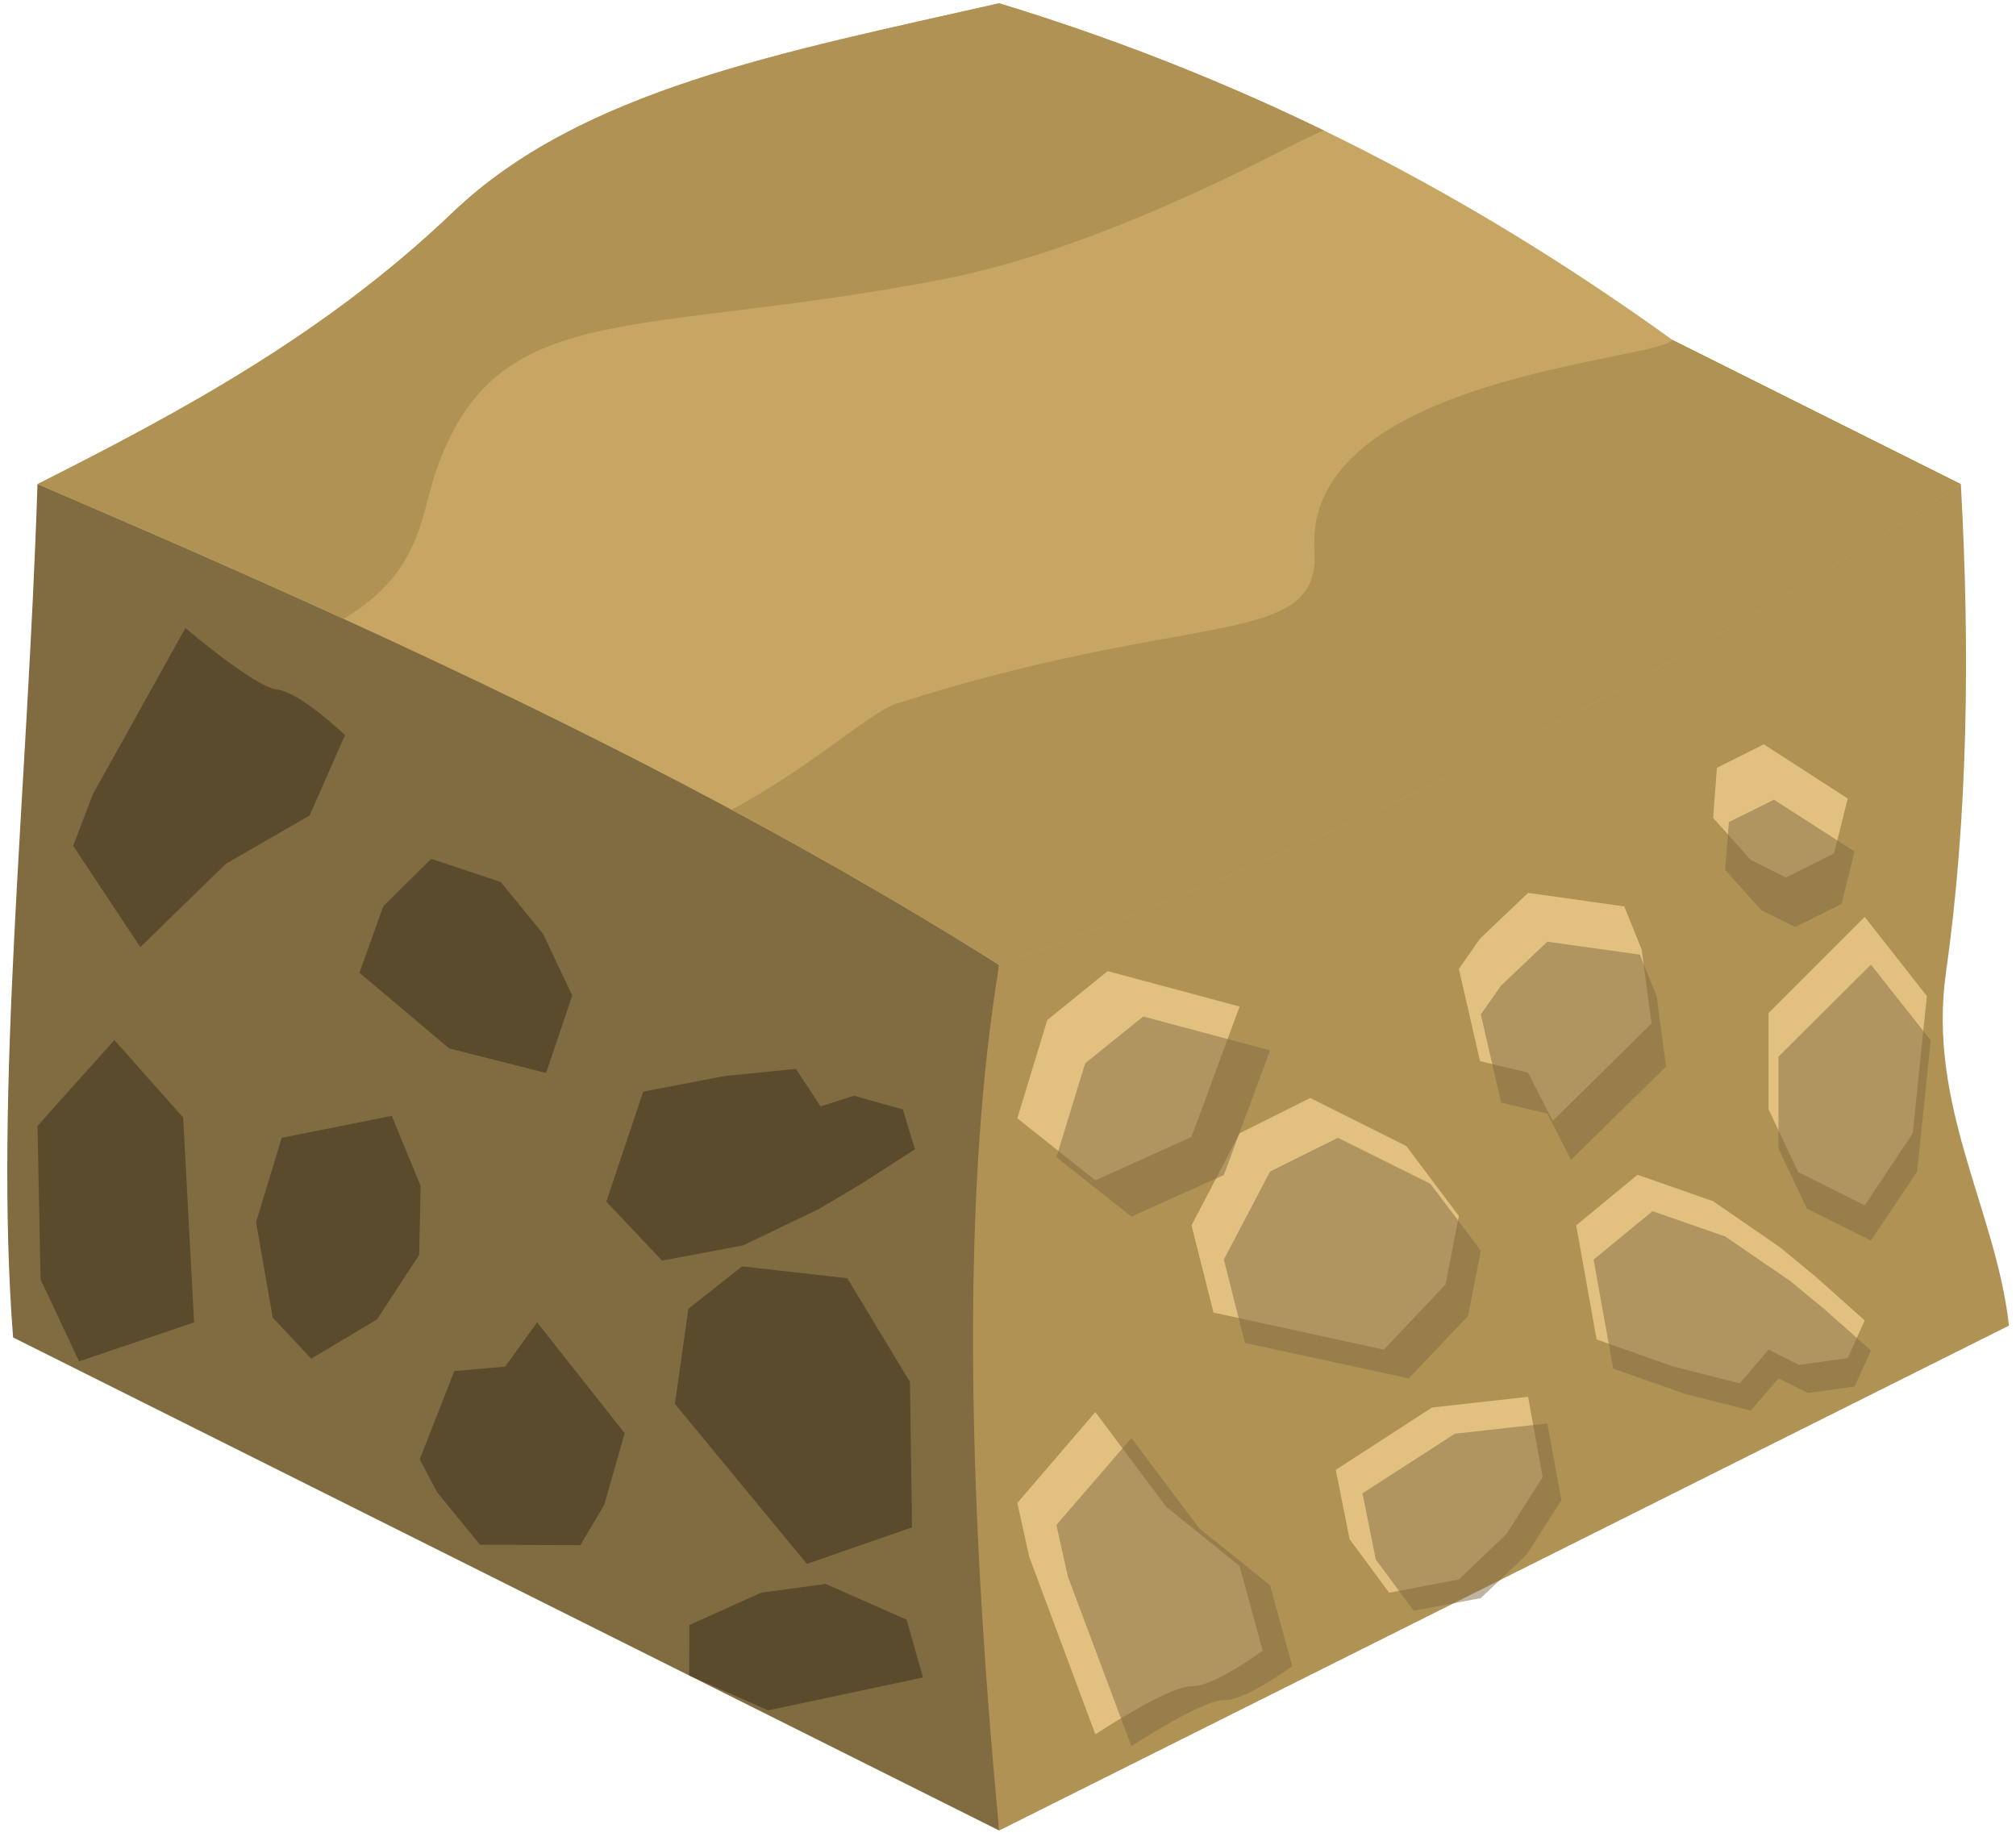 <?xml version="1.0" encoding="UTF-8" standalone="no"?><!DOCTYPE svg PUBLIC "-//W3C//DTD SVG 1.1//EN" "http://www.w3.org/Graphics/SVG/1.1/DTD/svg11.dtd"><svg width="100%" height="100%" viewBox="0 0 225 205" version="1.1" xmlns="http://www.w3.org/2000/svg" xmlns:xlink="http://www.w3.org/1999/xlink" xml:space="preserve" xmlns:serif="http://www.serif.com/" style="fill-rule:evenodd;clip-rule:evenodd;stroke-linejoin:round;stroke-miterlimit:1.414;"><g id="Dirt_Block24"><g><path d="M218.846,54.032c1.031,18.527 0.799,37.152 -1.661,54.496c-2.111,14.887 5.627,26.642 7.028,39.419l-112.698,56.349c-5.309,-36.303 -5.986,-69.025 0,-96.598l107.331,-53.666Z" style="fill:#b09255;"/><path d="M208.113,102.331l6.94,8.837l-1.573,15.313l-5.367,8.05l-7.424,-3.713l-3.309,-7.02l0,-10.734l10.733,-10.733" style="fill:#e1c080;"/><path d="M196.858,83.071l9.359,6.053l-1.526,6.13l-5.366,2.683l-3.943,-1.971l-4.189,-4.696l0.428,-5.581l5.237,-2.618Z" style="fill:#e1c080;"/><path d="M165.181,104.758l5.366,-5.11l10.733,1.512l1.945,4.827l1.1,8.238l-11.034,10.884l-2.744,-5.39l-5.366,-1.288l-2.362,-10.291l2.362,-3.382" style="fill:#e1c080;"/><path d="M182.754,131.11l-6.84,5.652l2.278,12.729l8.455,2.99l7.519,1.909l3.214,-3.76l3.402,1.701l5.435,-0.752l1.896,-4.211l-5.366,-4.788l-4.042,-3.345l-7.512,-5.176l-8.439,-2.949Z" style="fill:#e1c080;"/><path d="M146.226,122.542l-7.878,3.939l-5.367,10.281l2.452,9.727l19.015,4.141l6.893,-7.286l1.478,-7.632l-5.86,-7.803l-10.733,-5.367Z" style="fill:#e1c080;"/><path d="M122.248,157.594l-8.709,10.148l1.338,6.035l7.371,19.786c0,0 8.248,-5.443 10.733,-5.367c2.486,0.077 7.943,-3.971 7.943,-3.971l-2.576,-9.445l-8.208,-6.63l-7.892,-10.556Z" style="fill:#e1c080;"/><path d="M170.547,155.889l-10.733,1.2l-10.733,6.958l1.544,7.735l4.409,5.974l7.785,-1.474l5.306,-5.071l4.047,-6.352l-1.625,-8.97" style="fill:#e1c080;"/><path d="M113.539,124.809l8.709,6.931l10.733,-4.854l5.367,-14.553l-14.73,-3.95l-6.736,5.465l-3.343,10.961" style="fill:#e1c080;"/><path d="M126.273,160.494l-8.372,9.701l1.286,5.77l7.086,18.915c0,0 7.927,-5.204 10.317,-5.131c2.389,0.073 7.634,-3.796 7.634,-3.796l-2.476,-9.03l-7.889,-6.337l-7.586,-10.092Zm46.426,-1.629l-10.317,1.146l-10.317,6.652l1.484,7.395l4.238,5.711l7.483,-1.409l5.101,-4.849l3.89,-6.072l-1.562,-8.574Zm11.734,-23.688l-6.575,5.403l2.189,12.168l8.128,2.858l7.227,1.825l3.09,-3.594l3.27,1.626l5.224,-0.719l1.823,-4.026l-5.159,-4.576l-3.885,-3.199l-7.221,-4.947l-8.111,-2.819Zm-35.113,-8.192l-7.572,3.766l-5.158,9.829l2.356,9.299l18.278,3.958l6.625,-6.966l1.421,-7.296l-5.633,-7.459l-10.317,-5.131Zm59.489,-19.321l6.671,8.448l-1.513,14.639l-5.158,7.695l-7.137,-3.549l-3.18,-6.711l0,-10.261l10.317,-10.261Zm-90.908,21.489l3.213,-10.479l6.475,-5.225l14.159,3.777l-5.158,13.912l-10.317,4.64l-8.372,-6.625Zm49.64,-19.169l5.158,-4.885l10.317,1.445l1.869,4.615l1.058,7.876l-10.606,10.404l-2.638,-5.153l-5.158,-1.231l-2.271,-9.838l2.271,-3.233Zm30.449,-20.732l8.996,5.787l-1.467,5.859l-5.158,2.565l-3.79,-1.884l-4.027,-4.489l0.412,-5.335l5.034,-2.503Z" style="fill:#816b40;fill-opacity:0.5;"/></g><path d="M4.184,54.032c38.92,12.072 76.396,26.815 107.331,53.666c-4.017,24.212 -3.764,56.915 0,96.598l-110.055,-55.028c-2.138,-27.584 1.612,-60.637 2.724,-95.236" style="fill:#816b40;"/><clipPath id="_clip1"><path d="M4.184,54.032c38.92,12.072 76.396,26.815 107.331,53.666c-4.017,24.212 -3.764,56.915 0,96.598l-110.055,-55.028c-2.138,-27.584 1.612,-60.637 2.724,-95.236"/></clipPath><g clip-path="url(#_clip1)"><path d="M94.045,174.095l11.735,-4.08l-0.236,-16.221l-6.989,-11.581l-11.748,-1.32l-5.988,4.726l-1.503,10.627l14.729,17.849" style="fill:#816b40;"/><path d="M89.723,190.442l17.273,-3.67l-1.819,-6.448l-9.042,-3.989l-7.196,0.973l-8.01,3.609l-0.029,5.633l8.823,3.892Z" style="fill:#816b40;"/><path d="M52.782,166.115l4.778,5.837l11.198,0.057l2.666,-4.498l2.281,-7.998l-9.77,-12.374l-3.564,4.94l-5.674,0.498l-3.859,9.847l1.944,3.691" style="fill:#816b40;"/><path d="M77.872,140.248l-6.21,-6.587l4.114,-12.274l9.074,-1.735l7.963,-0.802l2.764,4.188l3.72,-1.192l5.458,1.533l1.351,4.444l-6.164,3.963l-4.606,2.727l-8.414,4.037l-9.05,1.698Z" style="fill:#816b40;"/><path d="M38.722,151.192l-4.295,-4.585l-1.861,-10.648l2.87,-9.417l12.278,-2.446l3.22,7.815l-0.16,7.685l-4.698,7.217l-7.354,4.379Z" style="fill:#816b40;"/><path d="M19.648,105.264l-7.494,-11.309l2.215,-5.782l10.317,-18.523c0,0 7.679,6.583 10.235,6.868c2.555,0.284 7.573,5.082 7.573,5.082l-3.959,8.979l-9.33,5.375l-9.557,9.31Z" style="fill:#816b40;"/><path d="M64.937,119.307l-10.818,-2.741l-10.012,-8.444l2.664,-7.436l5.35,-5.277l7.761,2.587l4.722,5.79l3.252,6.875l-2.919,8.646" style="fill:#816b40;"/><path d="M8.174,125.221l8.581,-9.592l7.678,8.654l1.217,22.864l-12.832,4.344l-4.296,-9.129l-0.348,-17.141" style="fill:#816b40;"/><path d="M85.734,190.886l17.273,-3.671l-1.819,-6.447l-9.043,-3.99l-7.196,0.973l-8.01,3.61l-0.029,5.632l8.824,3.893Zm4.321,-16.348l-14.729,-17.849l1.503,-10.627l5.988,-4.725l11.749,1.319l6.989,11.582l0.235,16.22l-11.735,4.08Zm-41.263,-7.98l-1.944,-3.69l3.86,-9.848l5.673,-0.498l3.564,-4.939l9.77,12.374l-2.281,7.998l-2.666,4.497l-11.198,-0.057l-4.778,-5.837Zm-44.608,-40.893l8.581,-9.593l7.678,8.655l1.217,22.863l-12.832,4.345l-4.296,-9.13l-0.348,-17.14Zm30.548,25.971l-4.295,-4.586l-1.861,-10.647l2.87,-9.418l12.278,-2.445l3.22,7.815l-0.16,7.685l-4.698,7.216l-7.354,4.38Zm39.15,-10.945l-6.21,-6.587l4.114,-12.273l9.074,-1.736l7.963,-0.801l2.764,4.187l3.72,-1.191l5.458,1.532l1.351,4.444l-6.164,3.963l-4.606,2.727l-8.414,4.037l-9.05,1.698Zm-12.935,-20.941l-10.818,-2.741l-10.012,-8.444l2.664,-7.435l5.35,-5.277l7.761,2.587l4.722,5.79l3.252,6.875l-2.919,8.645Zm-45.289,-14.042l-7.494,-11.309l2.215,-5.783l10.317,-18.523c0,0 7.679,6.584 10.235,6.868c2.555,0.284 7.573,5.082 7.573,5.082l-3.959,8.979l-9.33,5.376l-9.557,9.31Z" style="fill-opacity:0.3;"/></g><path d="M218.846,54.032c-32.77,21.875 -68.559,39.748 -107.331,53.666c-22.95,-14.462 -47.332,-26.8 -72.319,-38.238c-11.568,-5.295 -23.266,-10.397 -35.012,-15.428c16.318,-8.218 32.28,-16.878 46.329,-30.312c14.337,-13.709 36.89,-17.886 61.002,-23.353c29.603,9.023 53.792,22.201 75.132,37.566l32.199,16.099Z" style="fill:#c7a664;"/><clipPath id="_clip2"><path d="M218.846,54.032c-32.77,21.875 -68.559,39.748 -107.331,53.666c-22.95,-14.462 -47.332,-26.8 -72.319,-38.238c-11.568,-5.295 -23.266,-10.397 -35.012,-15.428c16.318,-8.218 32.28,-16.878 46.329,-30.312c14.337,-13.709 36.89,-17.886 61.002,-23.353c29.603,9.023 53.792,22.201 75.132,37.566l32.199,16.099Z"/></clipPath><g clip-path="url(#_clip2)"><path d="M-7.844,86.922c0,0 25.752,-7.572 44.227,-16.79c10.717,-5.347 10.436,-12.284 12.301,-17.627c6.806,-19.49 22.136,-14.676 56.519,-21.331c14.621,-2.829 30.458,-10.551 38.511,-14.708c16.652,-8.595 35.775,-8.946 35.775,-8.946l-153.847,-33.017l-67.965,77.834l34.479,34.585Z" style="fill:#b09255;"/><path d="M186.647,37.933c-1.62,2.349 -41.14,4.124 -39.943,23.447c0.693,11.185 -13.275,6.448 -46.624,17.141c-3.266,1.047 -10.017,7.712 -20.764,13.077c-26.494,13.227 -64.207,12.397 -64.207,12.397l153.225,35.79l73.087,-90.565l-54.774,-11.287Z" style="fill:#b09255;"/></g></g></svg>